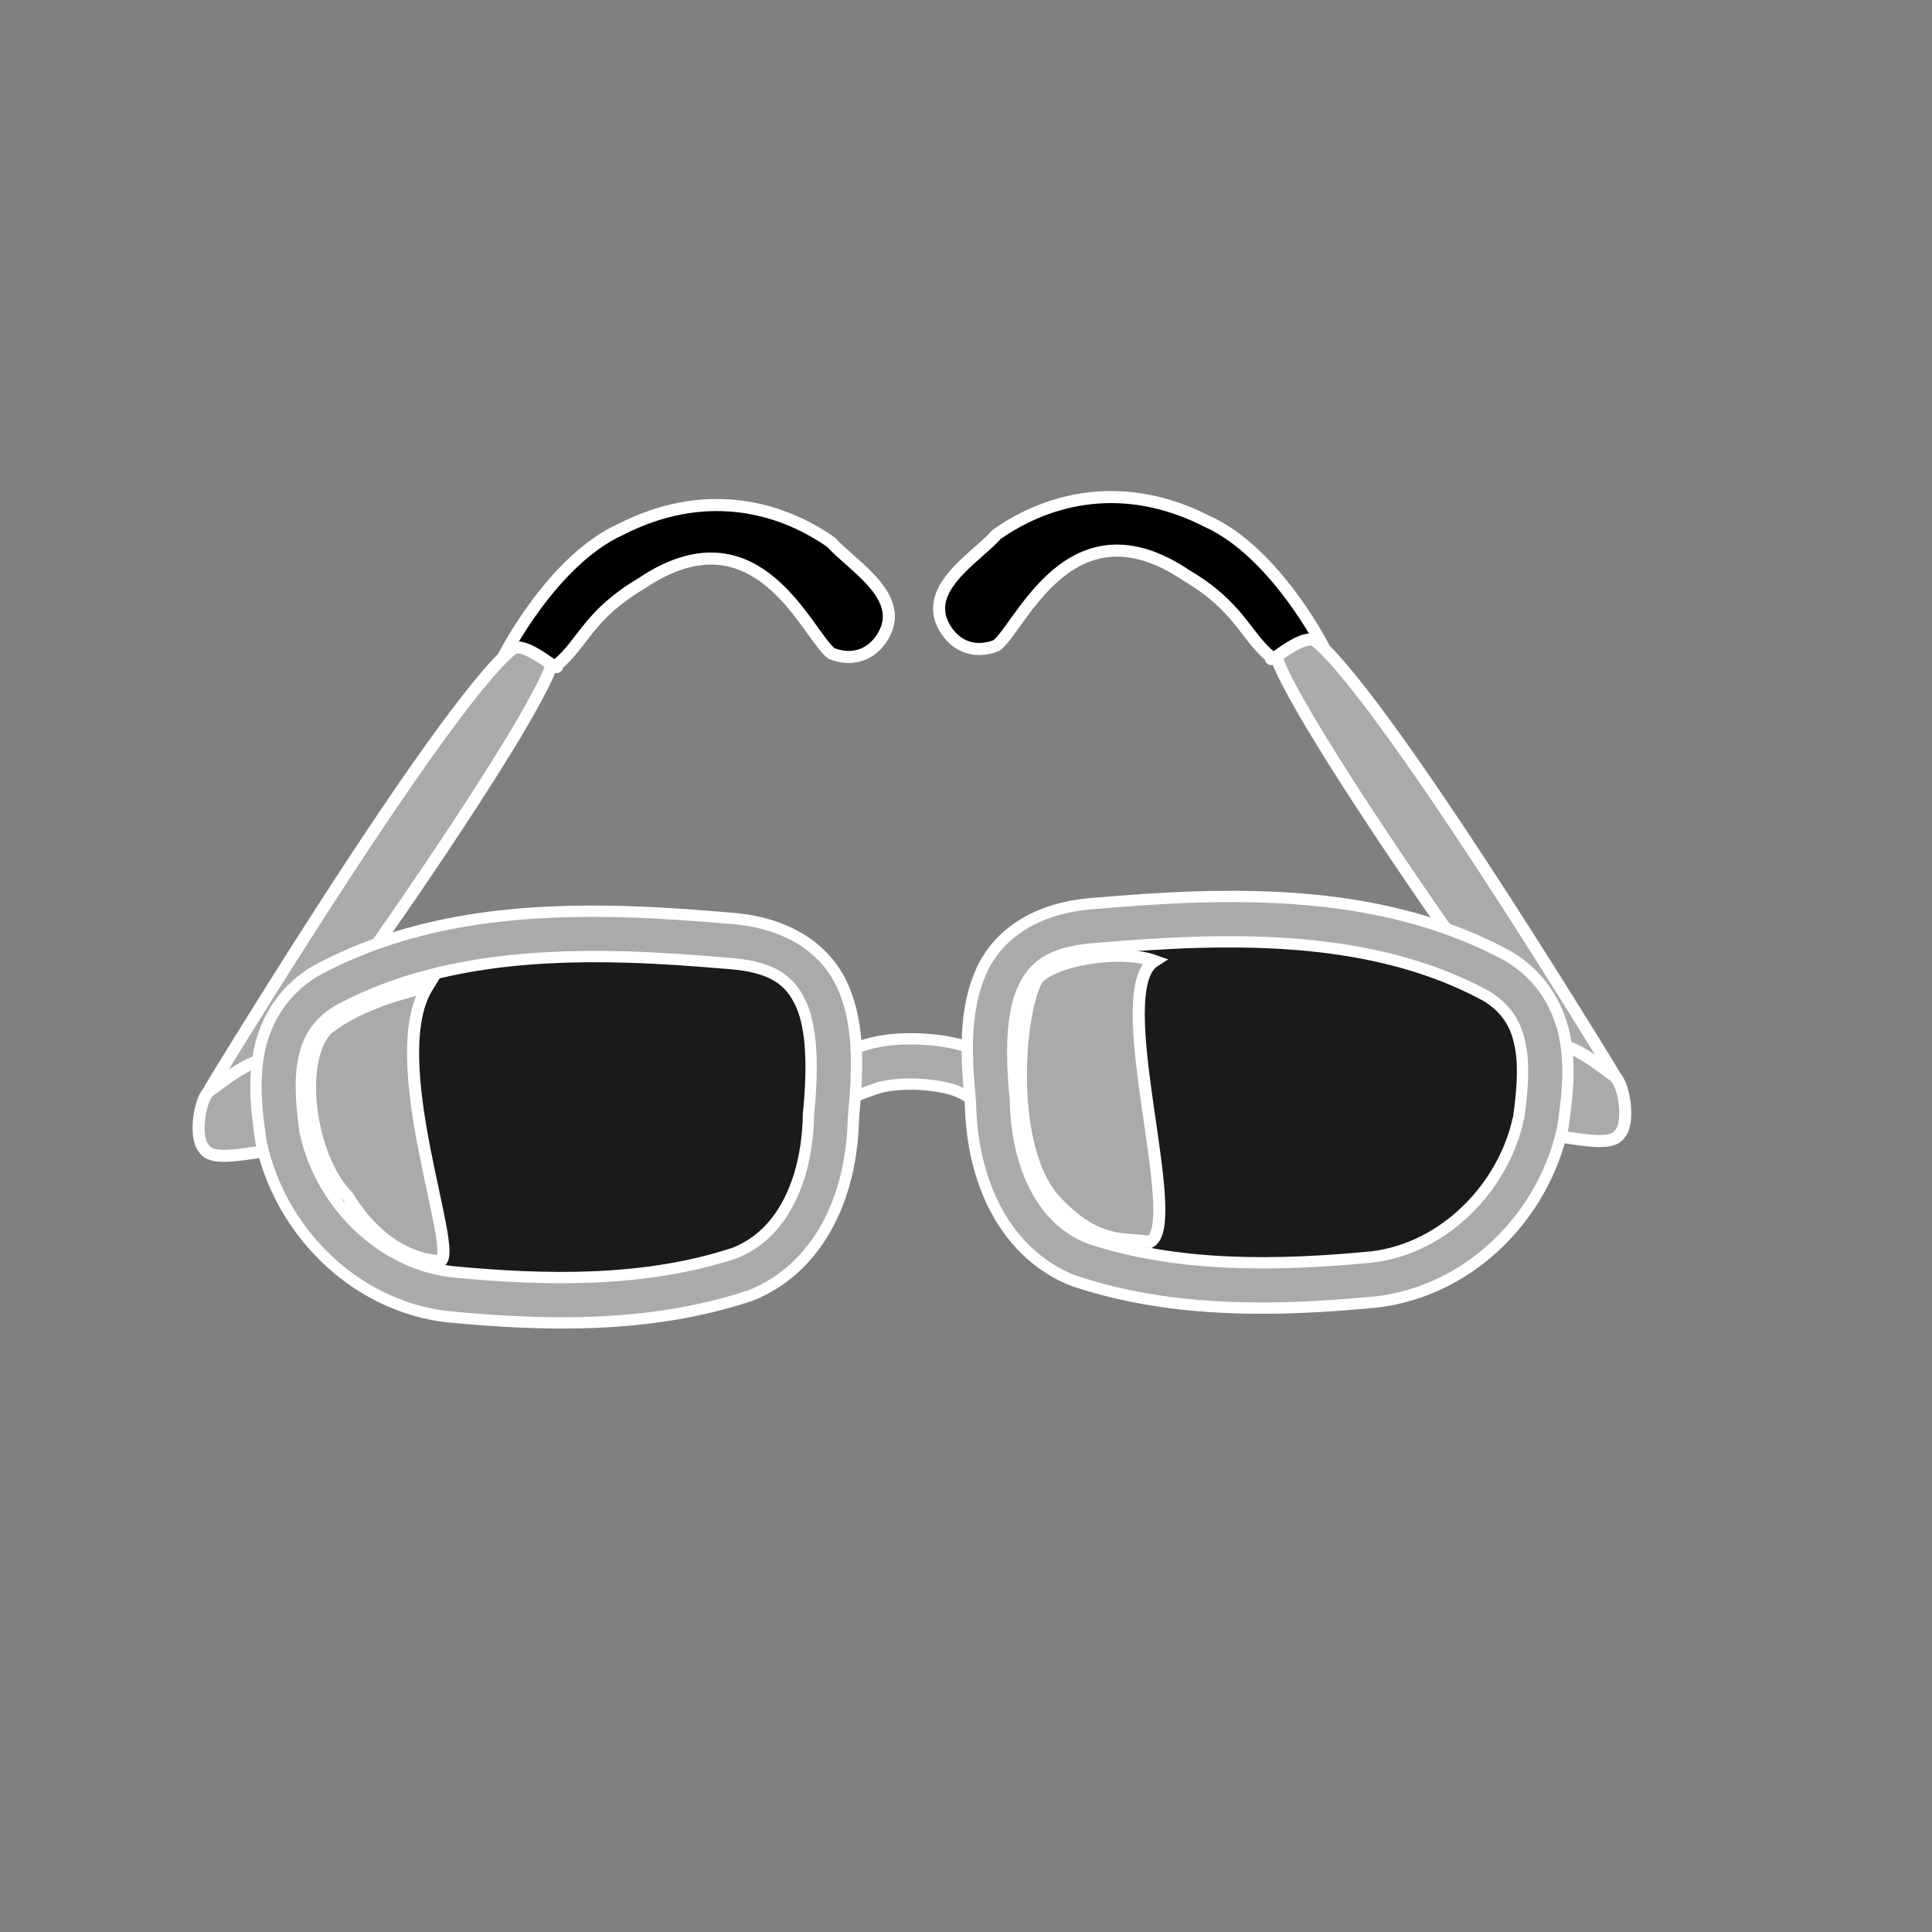 <?xml version="1.0" encoding="UTF-8" standalone="no"?>
<!DOCTYPE svg PUBLIC "-//W3C//DTD SVG 1.1//EN" "http://www.w3.org/Graphics/SVG/1.1/DTD/svg11.dtd">
<svg
   id="svg1"
   width="160pt"
   height="160pt"
   xmlns="http://www.w3.org/2000/svg"
   xmlns:cc="http://web.resource.org/cc/"
   xmlns:inkscape="http://www.inkscape.org/namespaces/inkscape"
   xmlns:sodipodi="http://sodipodi.sourceforge.net/DTD/sodipodi-0.dtd"
   xmlns:rdf="http://www.w3.org/1999/02/22-rdf-syntax-ns#"
   xmlns:dc="http://purl.org/dc/elements/1.1/"
   xmlns:xlink="http://www.w3.org/1999/xlink">
  <rect width="100%" height="100%" fill="#808080" stroke="none"/>
  <defs
     id="defs3">
  </defs>
  <path
     style="fill:#AAAAAA;fill-rule:evenodd;stroke:#FFFFFF;stroke-width:1.406;stroke-linejoin:round;"
     d="M 1170.016,146.178 C 1170.016,219.361 1109.348,278.756 1034.596,278.756 C 959.843,278.756 899.175,219.361 899.175,146.178 C 899.175,72.994 959.843,13.599 1034.596,13.599 C 1109.348,13.599 1170.016,72.994 1170.016,146.178 z "
     id="path1237" />
  <g
     id="g890">
    <path
       style="fill:#AAAAAA;fill-rule:evenodd;stroke:#FFFFFF;stroke-width:1pt;"
       d="M 178.634,119.295 C 178.634,119.295 149.603,71.392 143.919,69.971 C 142.972,69.971 141.16,69.586 140.687,71.48 C 140.687,76.691 173.898,123.558 177.213,125.927 C 180.055,125.453 179.108,122.611 178.634,119.295 z "
       id="path888" />
    <path
       style="fill-rule:evenodd;stroke:#FFFFFF;stroke-width:1pt;"
       d="M 146.194,71.528 C 146.194,71.528 140.876,61.005 133.325,57.587 C 124.284,52.958 115.993,54.845 110.066,59.001 C 107.662,61.691 101.512,65.119 104.495,69.621 C 105.727,71.45 107.738,72.179 110.039,71.28 C 112.741,69.191 118.224,54.907 131.024,63.552 C 136.856,67.012 137.4,70.069 140.35,72.561 C 139.897,73.907 144.704,68.528 146.194,71.528 z "
       id="path889" />
    <path
       style="fill:#AAAAAA;fill-rule:evenodd;stroke:#FFFFFF;stroke-width:1pt;"
       d="M 23.209,120.175 C 23.209,120.175 52.241,72.272 57.925,70.851 C 58.872,70.851 60.683,70.466 61.157,72.36 C 61.157,77.571 27.946,124.438 24.63,126.807 C 21.788,126.333 22.736,123.491 23.209,120.175 z "
       id="path869"
        />
    <path
       style="fill-rule:evenodd;stroke:#FFFFFF;stroke-width:1pt;"
       d="M 55.65,72.408 C 55.65,72.408 60.968,61.885 68.519,58.467 C 77.56,53.838 85.851,55.725 91.778,59.881 C 94.182,62.571 100.332,65.999 97.348,70.501 C 96.117,72.33 94.106,73.059 91.805,72.16 C 89.103,70.071 83.619,55.787 70.82,64.431 C 64.988,67.892 64.444,70.949 61.494,73.44 C 61.947,74.787 57.14,69.408 55.65,72.408 z "
       id="path870"
        />
    <g
       id="g1208"
       transform="translate(165.611,-33.137)"
       style="">
      <g
         id="g1194"
         transform="translate(-285,13.75)">
        <path
           style="fill:#AAAAAA;fill-rule:evenodd;stroke:#FFFFFF;stroke-opacity:1;stroke-width:1.25;stroke-linejoin:round;stroke-linecap:butt;fill-opacity:1;stroke-dasharray:none;"
           d="M 220.156,134.094 C 218.187,134.075 216.197,134.29 214.375,134.938 C 212.553,135.585 210.715,136.74 209.875,138.781 L 212.868,140.96 C 212.98,140.688 215.005,139.989 216.031,139.625 C 217.057,139.261 218.561,139.079 220.094,139.094 C 221.627,139.109 223.204,139.316 224.406,139.656 C 225.608,139.996 226.385,140.629 226.281,140.5 L 230.188,137.375 C 228.996,135.885 227.495,135.328 225.781,134.844 C 224.067,134.359 222.126,134.113 220.156,134.094 z "
           id="path1193"
            />
        <g
           id="g1184"
           transform="translate(195.602,16.323)"
           style="fill:#AAAAAA;fill-opacity:1;">
          <path
             style="fill:#000000;fill-rule:evenodd;stroke:#FFFFFF;stroke-opacity:1;stroke-width:1pt;stroke-linejoin:miter;stroke-linecap:butt;fill-opacity:0.8;"
             d="M -39.401,111.641 C -26.041,104.402 -9.921,104.885 4.899,106.15 C 16.254,106.949 17.247,114.929 16.252,125.292 C 16.202,132.372 13.462,140.329 6.282,143.05 C -4.008,146.426 -15.195,146.209 -25.87,145.18 C -35.24,144.048 -42.472,136.355 -44.265,127.913 C -44.958,122.818 -45.901,115.486 -39.401,111.641 z "
             id="path1182"
              />
          <path
             style="fill:#AAAAAA;fill-rule:evenodd;stroke:#FFFFFF;stroke-opacity:1;stroke-width:1pt;stroke-linejoin:miter;stroke-linecap:butt;fill-opacity:1;"
             d="M -45.443,122.327 C -45.443,117.424 -50.961,121.99 -53.137,123.572 C -54.226,124.539 -54.778,128.741 -53.69,129.889 C -52.758,131.522 -48.252,130.161 -46.268,130.161 C -44.252,128.146 -45.679,125.379 -45.443,122.327 z "
             id="path1181"
              />
          <path
             style="fill:#AAAAAA;fill-rule:evenodd;stroke:#FFFFFF;stroke-opacity:1;stroke-width:1.25;stroke-linejoin:round;stroke-linecap:butt;fill-opacity:1;stroke-dasharray:none;"
             d="M -7.037,103.738 C -18.665,103.39 -30.681,104.491 -41.287,110.238 C -41.308,110.248 -41.329,110.258 -41.35,110.269 C -45.245,112.573 -47.12,116.223 -47.693,119.675 C -48.267,123.127 -47.76,126.494 -47.412,129.05 C -47.403,129.103 -47.393,129.155 -47.381,129.207 C -45.368,138.684 -37.407,147.181 -26.85,148.457 C -26.829,148.457 -26.808,148.457 -26.787,148.457 C -15.98,149.498 -4.461,149.76 6.369,146.207 C 6.411,146.197 6.453,146.187 6.494,146.175 C 10.741,144.566 13.691,141.354 15.494,137.707 C 17.263,134.127 17.972,130.124 18.025,126.332 L 18.057,126.332 C 18.064,126.256 18.049,126.189 18.057,126.113 C 18.549,120.879 18.675,115.999 16.807,111.894 C 14.911,107.73 10.654,104.897 4.4,104.457 C 0.67,104.138 -3.161,103.854 -7.037,103.738 z M -7.131,108.738 C -3.402,108.842 0.314,109.111 3.994,109.425 C 4.015,109.426 4.036,109.426 4.057,109.425 C 9.157,109.784 11.053,111.34 12.244,113.957 C 13.435,116.573 13.572,120.79 13.088,125.832 C 13.074,125.904 13.064,125.977 13.057,126.05 C 13.034,129.275 12.4,132.707 11.025,135.488 C 9.655,138.26 7.663,140.373 4.744,141.488 C 4.735,141.491 4.722,141.484 4.713,141.488 C -5.012,144.655 -15.81,144.5 -26.318,143.488 C -34.487,142.501 -40.887,135.6 -42.475,128.207 C -42.477,128.194 -42.503,128.188 -42.506,128.175 C -42.842,125.682 -43.153,122.909 -42.756,120.519 C -42.354,118.099 -41.418,116.176 -38.881,114.644 C -29.447,109.532 -18.318,108.426 -7.131,108.738 z "
             id="path1183" />
        </g>
        <g
           id="g1188"
           transform="matrix(-1,0,0,1,244.57,14.692)"
           style="fill:#AAAAAA;fill-opacity:1;">
          <path
             style="fill:#000000;fill-rule:evenodd;stroke:#FFFFFF;stroke-opacity:1;stroke-width:1pt;stroke-linejoin:miter;stroke-linecap:butt;fill-opacity:0.8;"
             d="M -39.401,111.641 C -26.041,104.402 -9.921,104.885 4.899,106.15 C 16.254,106.949 17.247,114.929 16.252,125.292 C 16.202,132.372 13.462,140.329 6.282,143.05 C -4.008,146.426 -15.195,146.209 -25.87,145.18 C -35.24,144.048 -42.472,136.355 -44.265,127.913 C -44.958,122.818 -45.901,115.486 -39.401,111.641 z "
             id="path1189"
             />
          <path
             style="fill:#AAAAAA;fill-rule:evenodd;stroke:#FFFFFF;stroke-opacity:1;stroke-width:1pt;stroke-linejoin:miter;stroke-linecap:butt;fill-opacity:1;"
             d="M -45.443,122.327 C -45.443,117.424 -50.961,121.99 -53.137,123.572 C -54.226,124.539 -54.778,128.741 -53.69,129.889 C -52.758,131.522 -48.252,130.161 -46.268,130.161 C -44.252,128.146 -45.679,125.379 -45.443,122.327 z "
             id="path1191"
              />
          <path
             style="fill:#AAAAAA;fill-rule:evenodd;stroke:#FFFFFF;stroke-opacity:1;stroke-width:1.25;stroke-linejoin:round;stroke-linecap:butt;fill-opacity:1;stroke-dasharray:none;"
             d="M -7.037,103.738 C -18.665,103.39 -30.681,104.491 -41.287,110.238 C -41.308,110.248 -41.329,110.258 -41.35,110.269 C -45.245,112.573 -47.12,116.223 -47.693,119.675 C -48.267,123.127 -47.76,126.494 -47.412,129.05 C -47.403,129.103 -47.393,129.155 -47.381,129.207 C -45.368,138.684 -37.407,147.181 -26.85,148.457 C -26.829,148.457 -26.808,148.457 -26.787,148.457 C -15.98,149.498 -4.461,149.76 6.369,146.207 C 6.411,146.197 6.453,146.187 6.494,146.175 C 10.741,144.566 13.691,141.354 15.494,137.707 C 17.263,134.127 17.972,130.124 18.025,126.332 L 18.057,126.332 C 18.064,126.256 18.049,126.189 18.057,126.113 C 18.549,120.879 18.675,115.999 16.807,111.894 C 14.911,107.73 10.654,104.897 4.4,104.457 C 0.67,104.138 -3.161,103.854 -7.037,103.738 z M -7.131,108.738 C -3.402,108.842 0.314,109.111 3.994,109.425 C 4.015,109.426 4.036,109.426 4.057,109.425 C 9.157,109.784 11.053,111.34 12.244,113.957 C 13.435,116.573 13.572,120.79 13.088,125.832 C 13.074,125.904 13.064,125.977 13.057,126.05 C 13.034,129.275 12.4,132.707 11.025,135.488 C 9.655,138.26 7.663,140.373 4.744,141.488 C 4.735,141.491 4.722,141.484 4.713,141.488 C -5.012,144.655 -15.81,144.5 -26.318,143.488 C -34.487,142.501 -40.887,135.6 -42.475,128.207 C -42.477,128.194 -42.503,128.188 -42.506,128.175 C -42.842,125.682 -43.153,122.909 -42.756,120.519 C -42.354,118.099 -41.418,116.176 -38.881,114.644 C -29.447,109.532 -18.318,108.426 -7.131,108.738 z "
             id="path1190" />
        </g>
      </g>
      <path
         style="fill:#AAAAAA;;fill-rule:evenodd;stroke:#FFFFFF;stroke-opacity:1;stroke-width:1pt;stroke-linejoin:miter;stroke-linecap:butt;fill-opacity:1;"
         d="M -118.415,142.084 C -120.073,142.558 -125.757,143.742 -129.546,146.821 C -132.862,150.373 -131.441,161.031 -127.178,165.294 C -125.047,168.846 -121.494,172.162 -116.994,172.399 C -114.863,171.451 -123.389,150.137 -118.415,142.084 z "
         id="path1204"
          />
      <path
         style="fill:#AAAAAA;;fill-rule:evenodd;stroke:#FFFFFF;stroke-opacity:1;stroke-width:1pt;stroke-linejoin:miter;stroke-linecap:butt;fill-opacity:1;"
         d="M -51.155,141.374 C -53.287,145.4 -54.234,159.847 -49.261,165.531 C -44.524,170.741 -41.445,169.793 -38.603,170.267 C -34.814,168.136 -43.34,142.558 -38.13,139.242 C -42.156,137.821 -49.734,139.242 -51.155,141.374 z "
         id="path1206"
          />
    </g>
  </g>
</svg>
